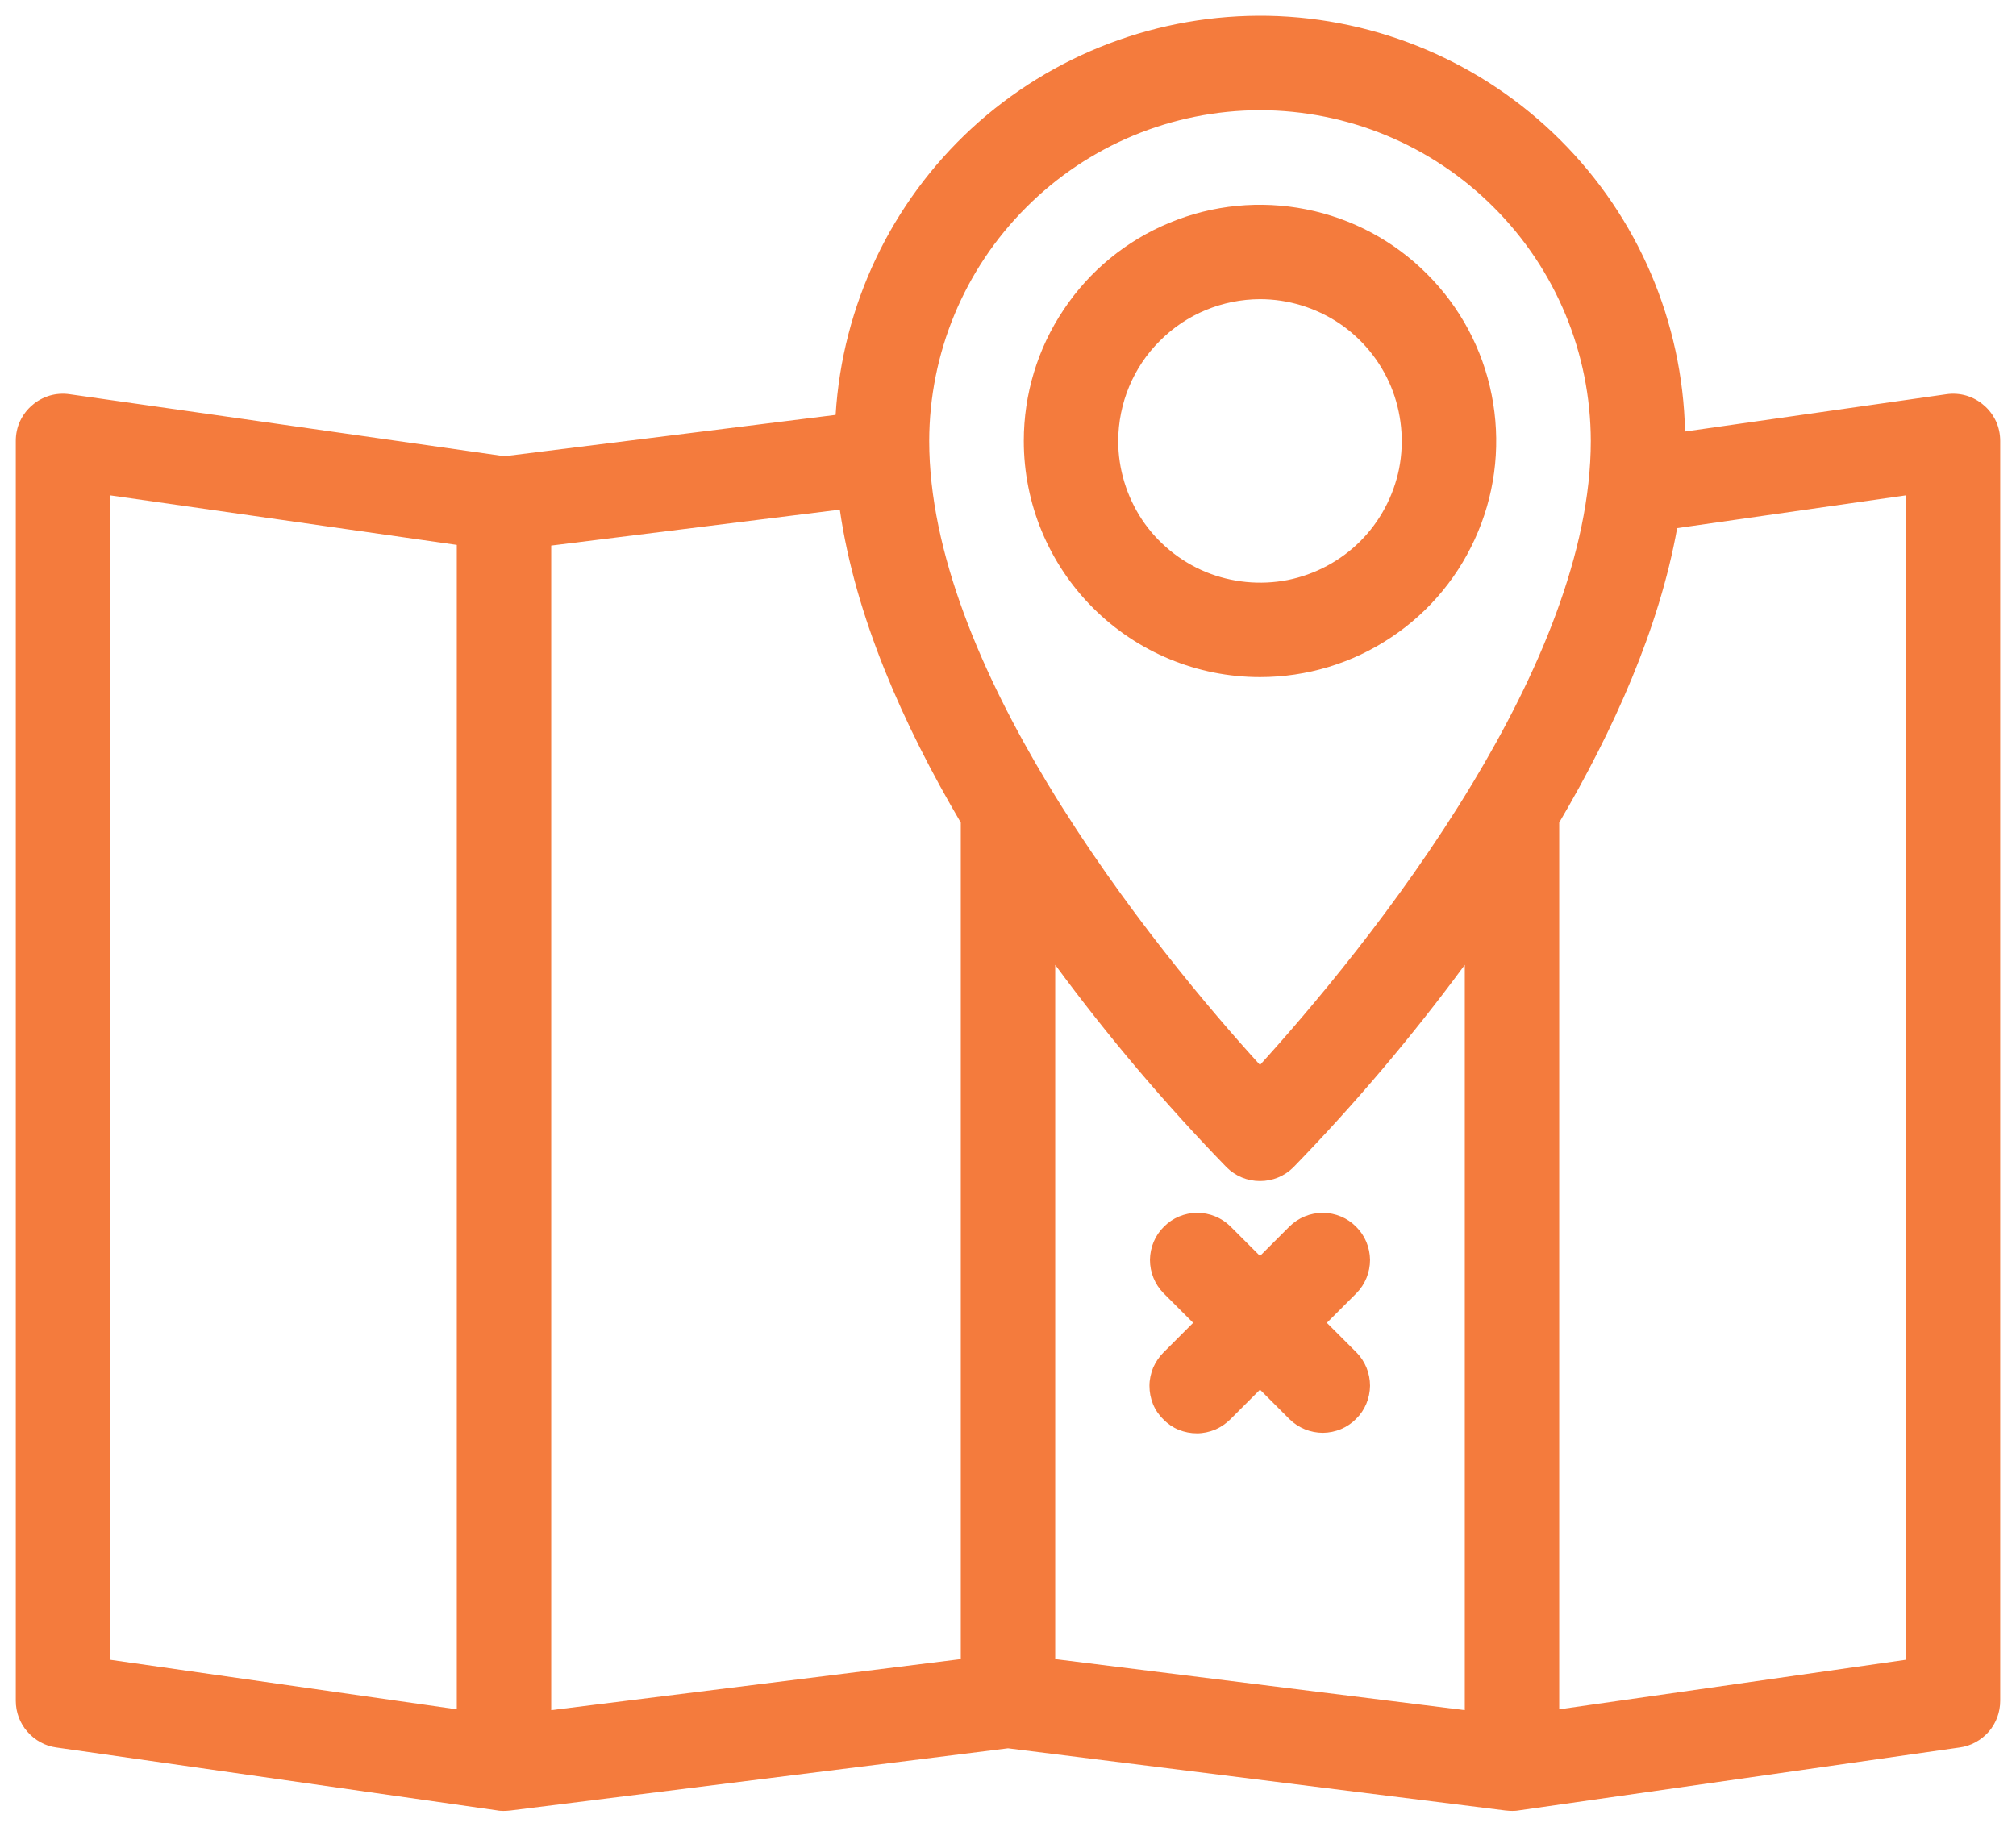 <svg width="12" height="11" viewBox="0 0 12 11" fill="none" xmlns="http://www.w3.org/2000/svg">
    <path
        d="M11.809 2.413C11.779 2.386 11.743 2.367 11.704 2.355C11.666 2.344 11.625 2.341 11.585 2.347L10.03 2.569C10.016 1.916 9.75 1.294 9.287 0.833C8.825 0.372 8.202 0.107 7.549 0.094C6.897 0.082 6.264 0.322 5.784 0.764C5.304 1.207 5.014 1.818 4.974 2.47L3.003 2.716L0.415 2.347C0.375 2.341 0.334 2.344 0.296 2.355C0.257 2.367 0.221 2.386 0.191 2.413C0.16 2.439 0.136 2.472 0.119 2.508C0.102 2.545 0.094 2.585 0.094 2.625V10.125C0.094 10.193 0.118 10.258 0.163 10.309C0.207 10.36 0.268 10.394 0.335 10.403L2.96 10.778C2.961 10.779 2.963 10.779 2.964 10.779C2.974 10.78 2.983 10.781 2.993 10.781C2.995 10.781 2.997 10.781 2.999 10.781H3C3.011 10.781 3.022 10.78 3.033 10.779C3.033 10.779 3.034 10.779 3.035 10.779L6 10.408L8.965 10.779C8.966 10.779 8.967 10.779 8.967 10.779C8.978 10.78 8.989 10.781 9 10.781C9.008 10.781 9.017 10.781 9.025 10.78C9.028 10.78 9.03 10.779 9.033 10.779C9.035 10.779 9.038 10.779 9.04 10.778L11.665 10.403C11.732 10.394 11.793 10.36 11.838 10.309C11.882 10.258 11.906 10.193 11.906 10.125V2.625C11.906 2.585 11.898 2.545 11.881 2.508C11.864 2.472 11.84 2.439 11.809 2.413ZM7.5 0.656C8.022 0.657 8.522 0.864 8.891 1.234C9.261 1.603 9.468 2.103 9.469 2.625C9.469 3.29 9.154 4.018 8.764 4.665C8.764 4.666 8.763 4.667 8.762 4.668C8.321 5.4 7.784 6.027 7.5 6.34C7.216 6.028 6.681 5.402 6.24 4.672C6.239 4.67 6.237 4.667 6.235 4.664C5.846 4.018 5.531 3.29 5.531 2.625C5.532 2.103 5.739 1.603 6.109 1.234C6.478 0.864 6.978 0.657 7.5 0.656ZM8.719 10.181L6.281 9.877V5.744C6.593 6.168 6.934 6.571 7.301 6.949C7.354 7.002 7.425 7.031 7.5 7.031C7.575 7.031 7.646 7.002 7.699 6.949C8.066 6.571 8.407 6.168 8.719 5.744V10.181ZM3.281 3.248L4.999 3.034C5.09 3.669 5.377 4.316 5.719 4.897V9.877L3.281 10.181V3.248ZM0.656 2.949L2.719 3.244V10.176L0.656 9.881V2.949ZM11.344 9.881L9.281 10.176V4.897C9.603 4.349 9.876 3.743 9.983 3.144L11.344 2.949V9.881Z"
        fill="#F47B3D" />
    <path
        d="M7.5 7.477L7.324 7.301C7.271 7.249 7.2 7.22 7.125 7.22C7.051 7.221 6.98 7.25 6.928 7.303C6.875 7.355 6.846 7.426 6.845 7.5C6.845 7.575 6.874 7.646 6.926 7.699L7.102 7.875L6.926 8.051C6.9 8.077 6.879 8.108 6.864 8.142C6.85 8.177 6.842 8.213 6.842 8.25C6.842 8.288 6.849 8.324 6.863 8.359C6.877 8.393 6.898 8.424 6.925 8.45C6.951 8.477 6.982 8.498 7.016 8.512C7.051 8.526 7.087 8.533 7.125 8.533C7.162 8.533 7.198 8.525 7.233 8.511C7.267 8.496 7.298 8.475 7.324 8.449L7.5 8.273L7.676 8.449C7.729 8.501 7.8 8.53 7.875 8.53C7.949 8.529 8.02 8.5 8.072 8.447C8.125 8.395 8.154 8.324 8.155 8.25C8.155 8.175 8.126 8.104 8.074 8.051L7.898 7.875L8.074 7.699C8.126 7.646 8.155 7.575 8.155 7.5C8.154 7.426 8.125 7.355 8.072 7.303C8.02 7.25 7.949 7.221 7.875 7.22C7.8 7.22 7.729 7.249 7.676 7.301L7.5 7.477Z"
        fill="#F47B3D" />
    <path
        d="M7.5 4.031C7.778 4.031 8.05 3.949 8.281 3.794C8.513 3.64 8.693 3.42 8.799 3.163C8.906 2.906 8.933 2.623 8.879 2.351C8.825 2.078 8.691 1.827 8.494 1.631C8.298 1.434 8.047 1.3 7.774 1.246C7.502 1.192 7.219 1.219 6.962 1.326C6.705 1.432 6.485 1.612 6.331 1.844C6.176 2.075 6.094 2.347 6.094 2.625C6.094 2.998 6.242 3.355 6.506 3.619C6.77 3.883 7.127 4.031 7.5 4.031ZM7.5 1.781C7.667 1.781 7.83 1.831 7.969 1.923C8.108 2.016 8.216 2.148 8.28 2.302C8.343 2.456 8.36 2.626 8.328 2.79C8.295 2.953 8.215 3.104 8.097 3.222C7.979 3.34 7.828 3.42 7.665 3.453C7.501 3.485 7.331 3.468 7.177 3.405C7.023 3.341 6.891 3.233 6.798 3.094C6.706 2.955 6.656 2.792 6.656 2.625C6.657 2.401 6.745 2.187 6.904 2.029C7.062 1.87 7.276 1.782 7.5 1.781Z"
        fill="#F47B3D" />
</svg>
    